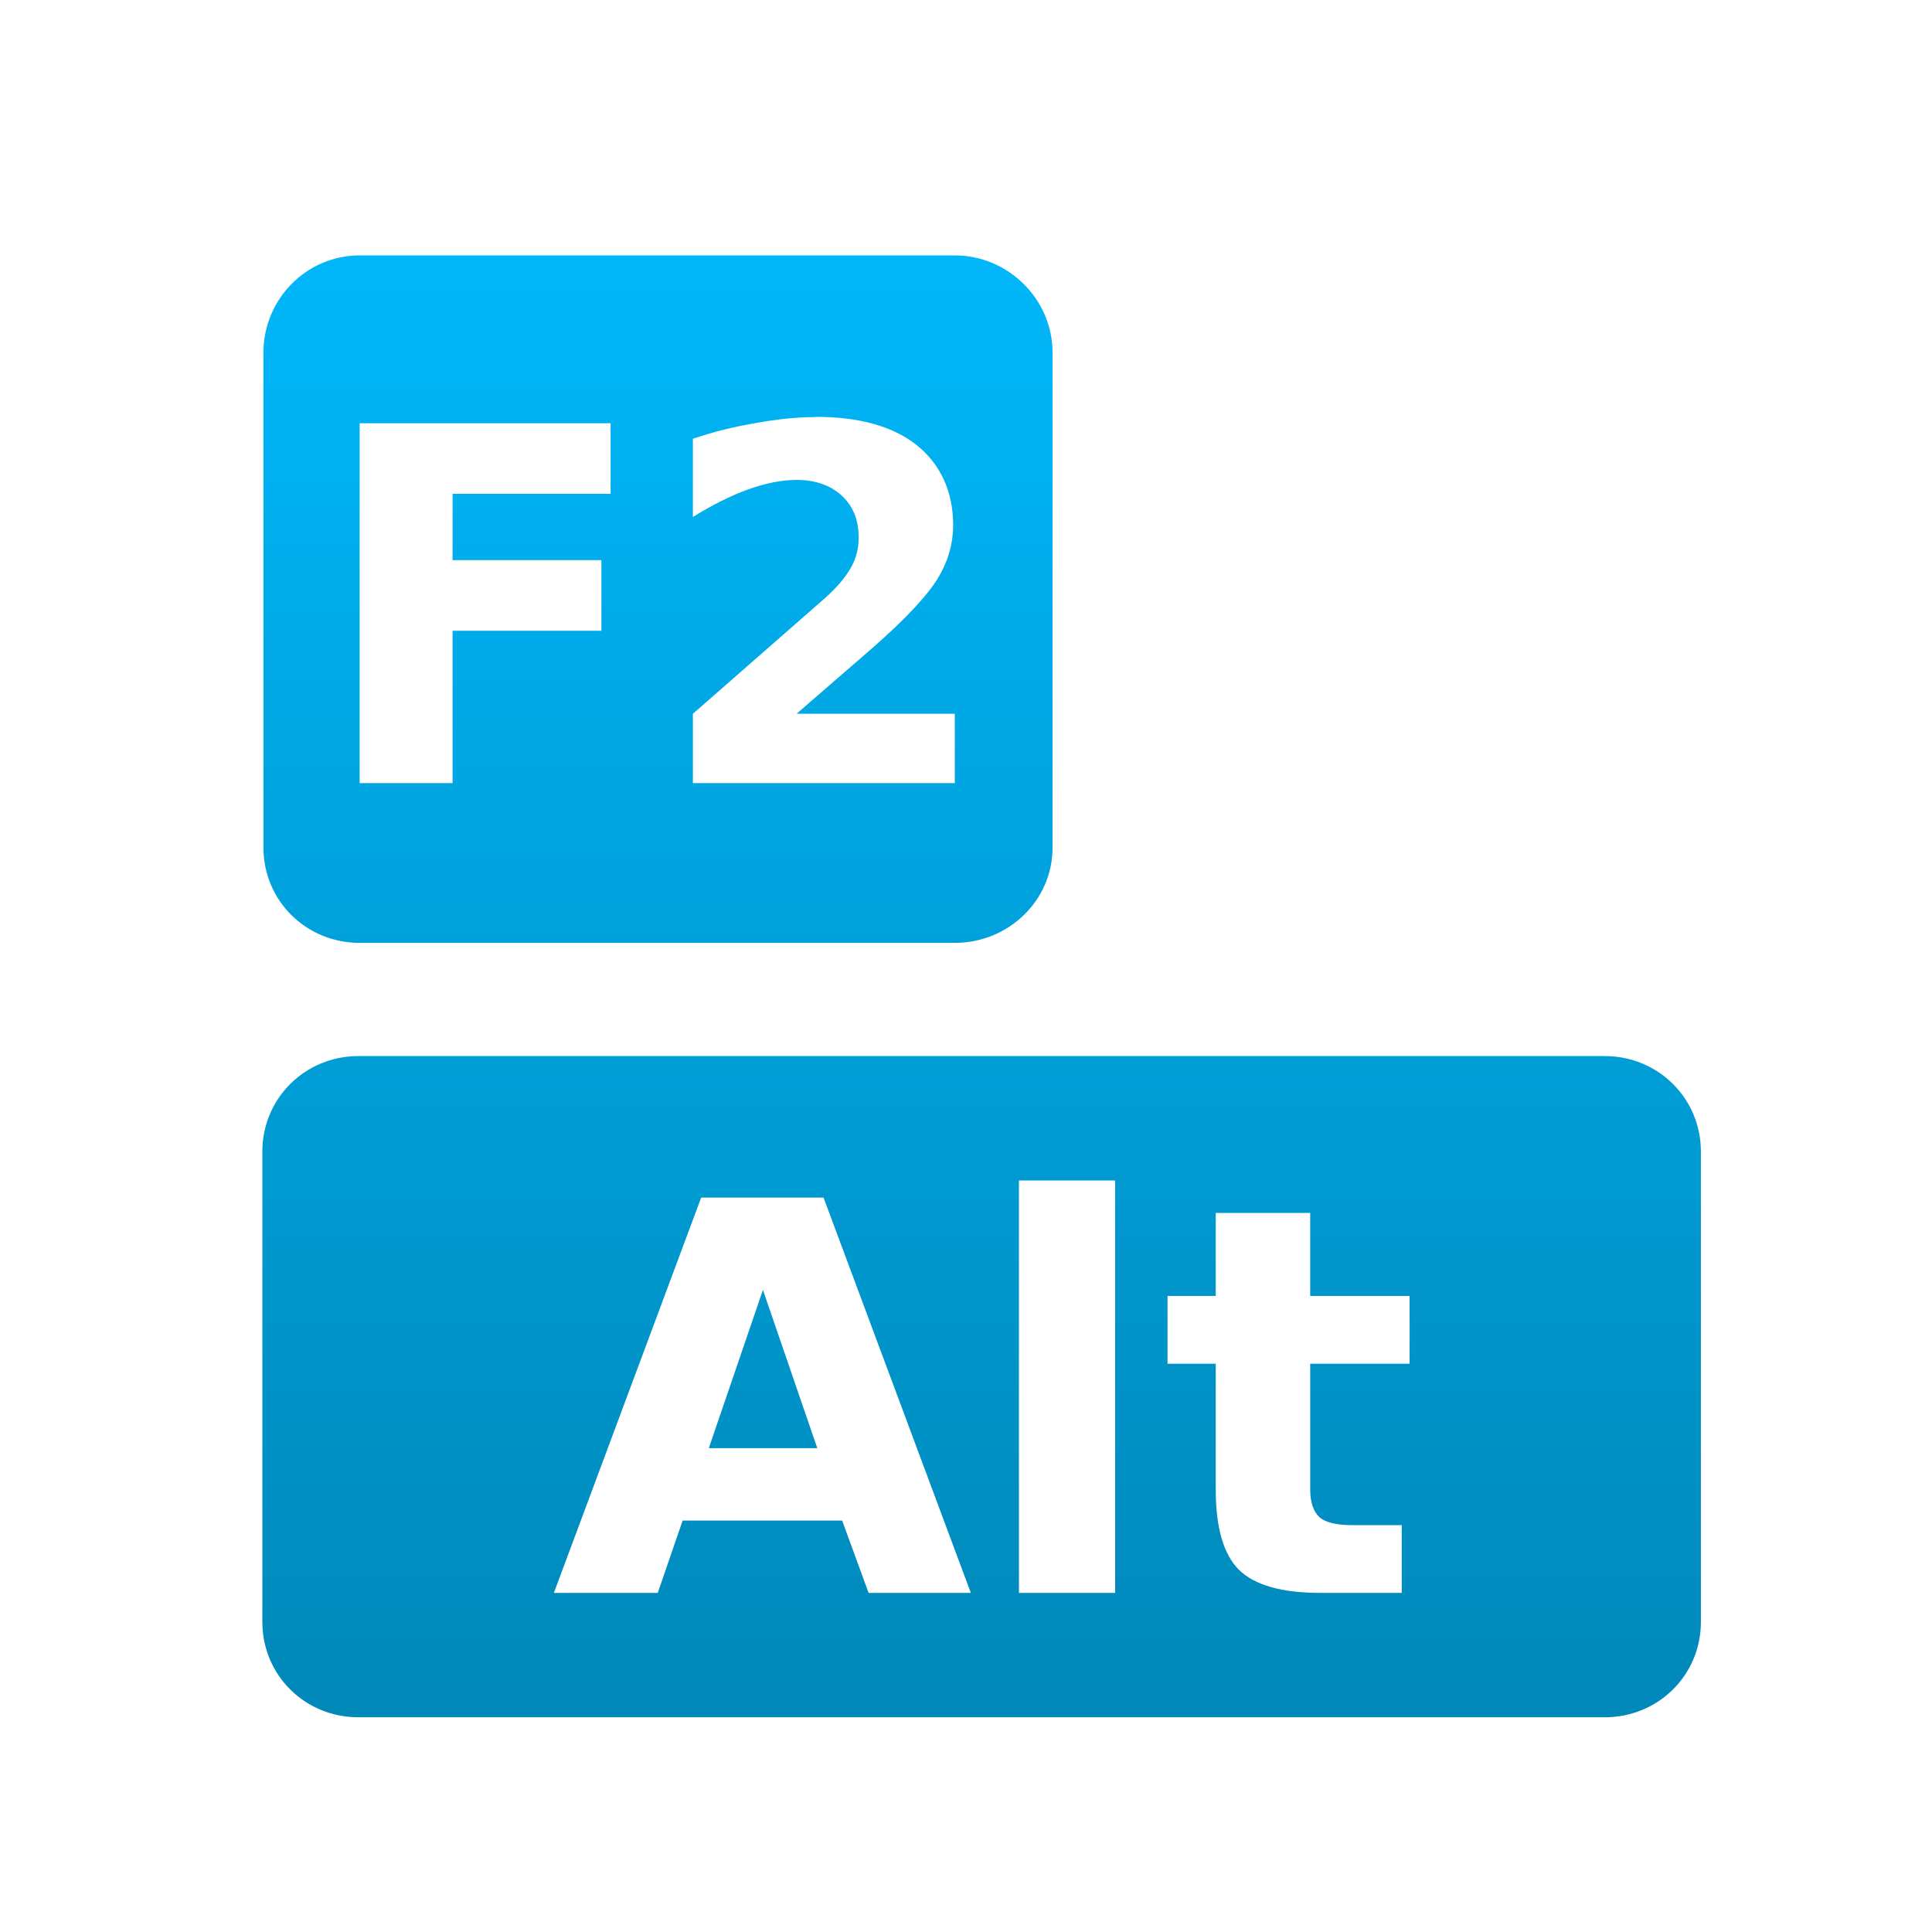<svg xmlns="http://www.w3.org/2000/svg" xmlns:xlink="http://www.w3.org/1999/xlink" width="64" height="64" viewBox="0 0 64 64" version="1.1">
<defs> <linearGradient id="linear0" gradientUnits="userSpaceOnUse" x1="0" y1="0" x2="0" y2="1" gradientTransform="matrix(55.992,0,0,56,4.004,4)"> <stop offset="0" style="stop-color:#00bbff;stop-opacity:1;"/> <stop offset="1" style="stop-color:#0085b5;stop-opacity:1;"/> </linearGradient> </defs>
<g id="surface1">
<path style=" stroke:none;fill-rule:nonzero;fill:url(#linear0);fill-opacity:1;" d="M 11.914 8.461 C 10.141 8.461 8.727 9.918 8.727 11.68 L 8.727 28.078 C 8.727 29.836 10.141 31.234 11.914 31.234 L 31.629 31.234 C 33.402 31.234 34.867 29.836 34.867 28.078 L 34.867 11.68 C 34.867 9.918 33.402 8.461 31.629 8.461 Z M 27.008 13.809 C 28.445 13.809 29.551 14.109 30.348 14.73 C 31.141 15.359 31.574 16.266 31.574 17.383 C 31.574 18.027 31.402 18.602 31.066 19.16 C 30.727 19.719 29.988 20.512 28.91 21.457 L 26.387 23.645 L 31.629 23.645 L 31.629 25.941 L 22.953 25.941 L 22.953 23.645 L 27.312 19.828 C 27.707 19.477 28 19.137 28.188 18.805 C 28.375 18.469 28.445 18.152 28.445 17.793 C 28.445 17.23 28.258 16.758 27.875 16.41 C 27.5 16.074 27.012 15.898 26.387 15.898 C 25.906 15.898 25.371 16.004 24.797 16.207 C 24.227 16.41 23.605 16.723 22.953 17.125 L 22.953 14.535 C 23.645 14.301 24.328 14.133 25.004 14.02 C 25.684 13.895 26.355 13.816 27.008 13.816 M 11.914 14.02 L 20.227 14.02 L 20.227 16.359 L 14.992 16.359 L 14.992 18.555 L 19.922 18.555 L 19.922 20.895 L 14.992 20.895 L 14.992 25.941 L 11.914 25.941 L 11.914 14.02 M 11.871 34.984 C 10.102 34.984 8.691 36.387 8.691 38.145 L 8.691 53.73 C 8.691 55.492 10.102 56.887 11.871 56.887 L 53.16 56.887 C 54.93 56.887 56.344 55.492 56.344 53.73 L 56.344 38.145 C 56.344 36.387 54.93 34.984 53.16 34.984 Z M 33.754 39.105 L 36.941 39.105 L 36.941 52.766 L 33.754 52.766 Z M 23.227 39.672 L 27.281 39.672 L 32.16 52.766 L 28.773 52.766 L 27.898 50.371 L 22.613 50.371 L 21.789 52.766 L 18.348 52.766 Z M 40.273 40.18 L 43.402 40.18 L 43.402 42.93 L 46.695 42.93 L 46.695 45.176 L 43.402 45.176 L 43.402 49.348 C 43.402 49.809 43.535 50.102 43.715 50.266 C 43.898 50.422 44.254 50.523 44.793 50.523 L 46.434 50.523 L 46.434 52.766 L 43.715 52.766 C 42.473 52.766 41.566 52.516 41.039 52 C 40.523 51.48 40.273 50.586 40.273 49.348 L 40.273 45.176 L 38.676 45.176 L 38.676 42.93 L 40.273 42.93 L 40.273 40.18 M 25.273 42.73 L 23.48 47.973 L 27.074 47.973 Z M 25.273 42.73 "/>
</g>
</svg>
